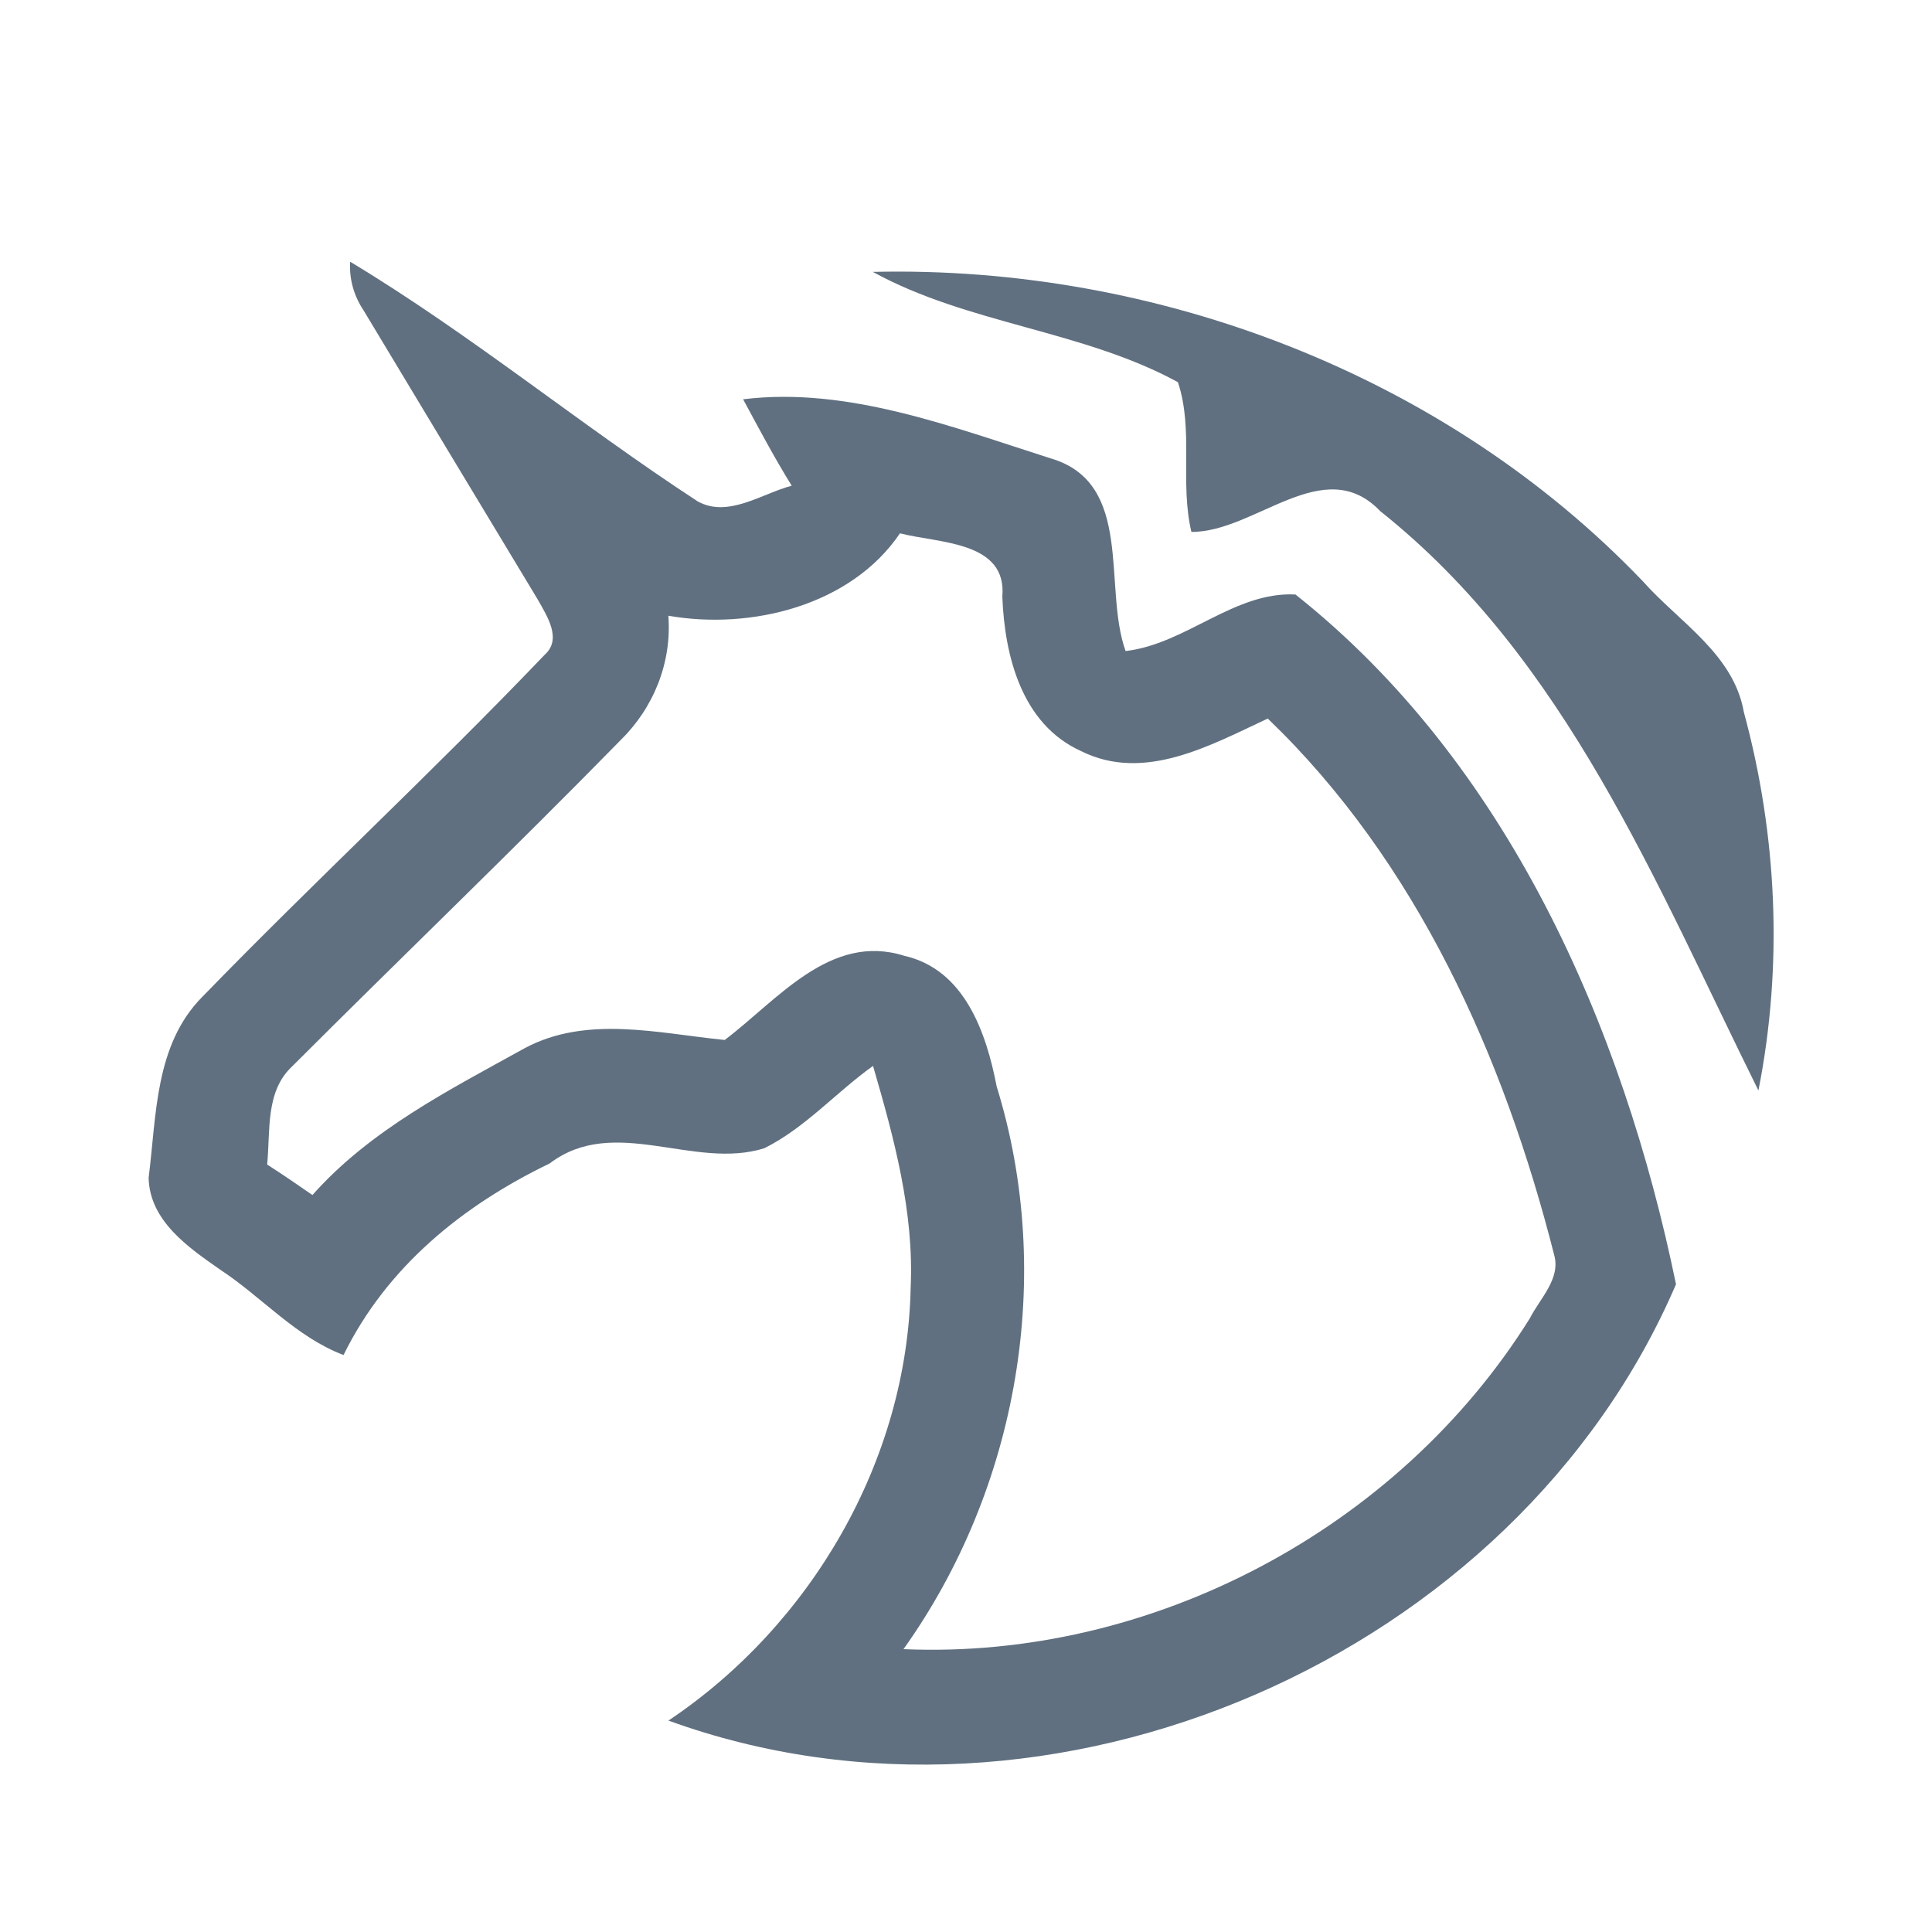 <?xml version="1.0" encoding="UTF-8" ?>
<!DOCTYPE svg PUBLIC "-//W3C//DTD SVG 1.1//EN" "http://www.w3.org/Graphics/SVG/1.1/DTD/svg11.dtd">
<svg width="192pt" height="192pt" viewBox="0 0 192 192" version="1.1" xmlns="http://www.w3.org/2000/svg">
<g id="#607080ff">
<path fill="#607080" opacity="1.00" d=" M 34.80 26.01 C 46.77 33.22 57.64 42.19 69.34 49.83 C 72.37 51.50 75.70 49.05 78.68 48.27 C 76.95 45.48 75.41 42.57 73.85 39.68 C 84.22 38.40 94.63 42.44 104.44 45.56 C 112.76 48.02 109.58 58.37 111.86 64.70 C 117.86 64.01 122.65 58.77 128.74 59.08 C 149.77 75.75 161.26 101.90 166.56 127.63 C 150.61 164.73 104.44 184.80 66.43 170.99 C 80.62 161.49 90.15 145.15 90.50 127.98 C 90.85 120.44 88.85 113.10 86.76 105.93 C 83.09 108.55 80.03 112.08 75.96 114.11 C 68.97 116.31 61.04 110.74 54.63 115.62 C 45.95 119.81 38.44 125.91 34.14 134.66 C 29.41 132.87 26.05 128.92 21.90 126.19 C 18.73 123.98 14.87 121.34 14.77 117.05 C 15.56 110.85 15.37 103.85 20.10 99.07 C 31.26 87.58 43.04 76.67 54.11 65.09 C 55.90 63.52 54.35 61.21 53.46 59.61 C 47.69 50.03 41.90 40.46 36.14 30.86 C 35.18 29.42 34.69 27.75 34.80 26.01 M 89.44 53.00 C 84.56 60.20 74.62 62.63 66.42 61.19 C 66.78 65.83 64.96 70.35 61.65 73.58 C 50.92 84.54 39.85 95.16 29.01 106.00 C 26.35 108.50 26.88 112.42 26.55 115.73 C 28.07 116.71 29.57 117.73 31.05 118.76 C 36.81 112.27 44.67 108.31 52.14 104.17 C 58.32 100.86 65.45 102.70 72.02 103.35 C 77.24 99.42 82.50 92.65 89.88 94.99 C 95.88 96.36 98.02 102.65 99.05 107.98 C 104.87 126.78 101.18 147.92 89.79 163.89 C 114.45 164.96 138.97 151.94 152.03 131.02 C 153.03 129.04 155.15 127.06 154.44 124.67 C 149.45 105.02 140.80 85.64 125.99 71.41 C 120.29 74.06 113.70 77.79 107.41 74.63 C 101.53 71.96 99.84 65.18 99.61 59.30 C 100.10 53.75 93.27 54.00 89.44 53.00 Z" />
<path fill="#607080" opacity="1.00" d=" M 86.74 27.02 C 114.95 26.35 143.62 37.24 163.25 57.75 C 166.87 61.83 172.29 65.00 173.30 70.76 C 176.62 82.97 177.21 95.94 174.75 108.37 C 164.56 87.84 155.66 65.51 137.17 50.80 C 131.56 44.92 124.75 52.90 118.40 52.86 C 117.23 47.97 118.65 42.74 117.06 37.98 C 107.58 32.81 96.21 32.22 86.74 27.02 Z" />
</g>
</svg>
